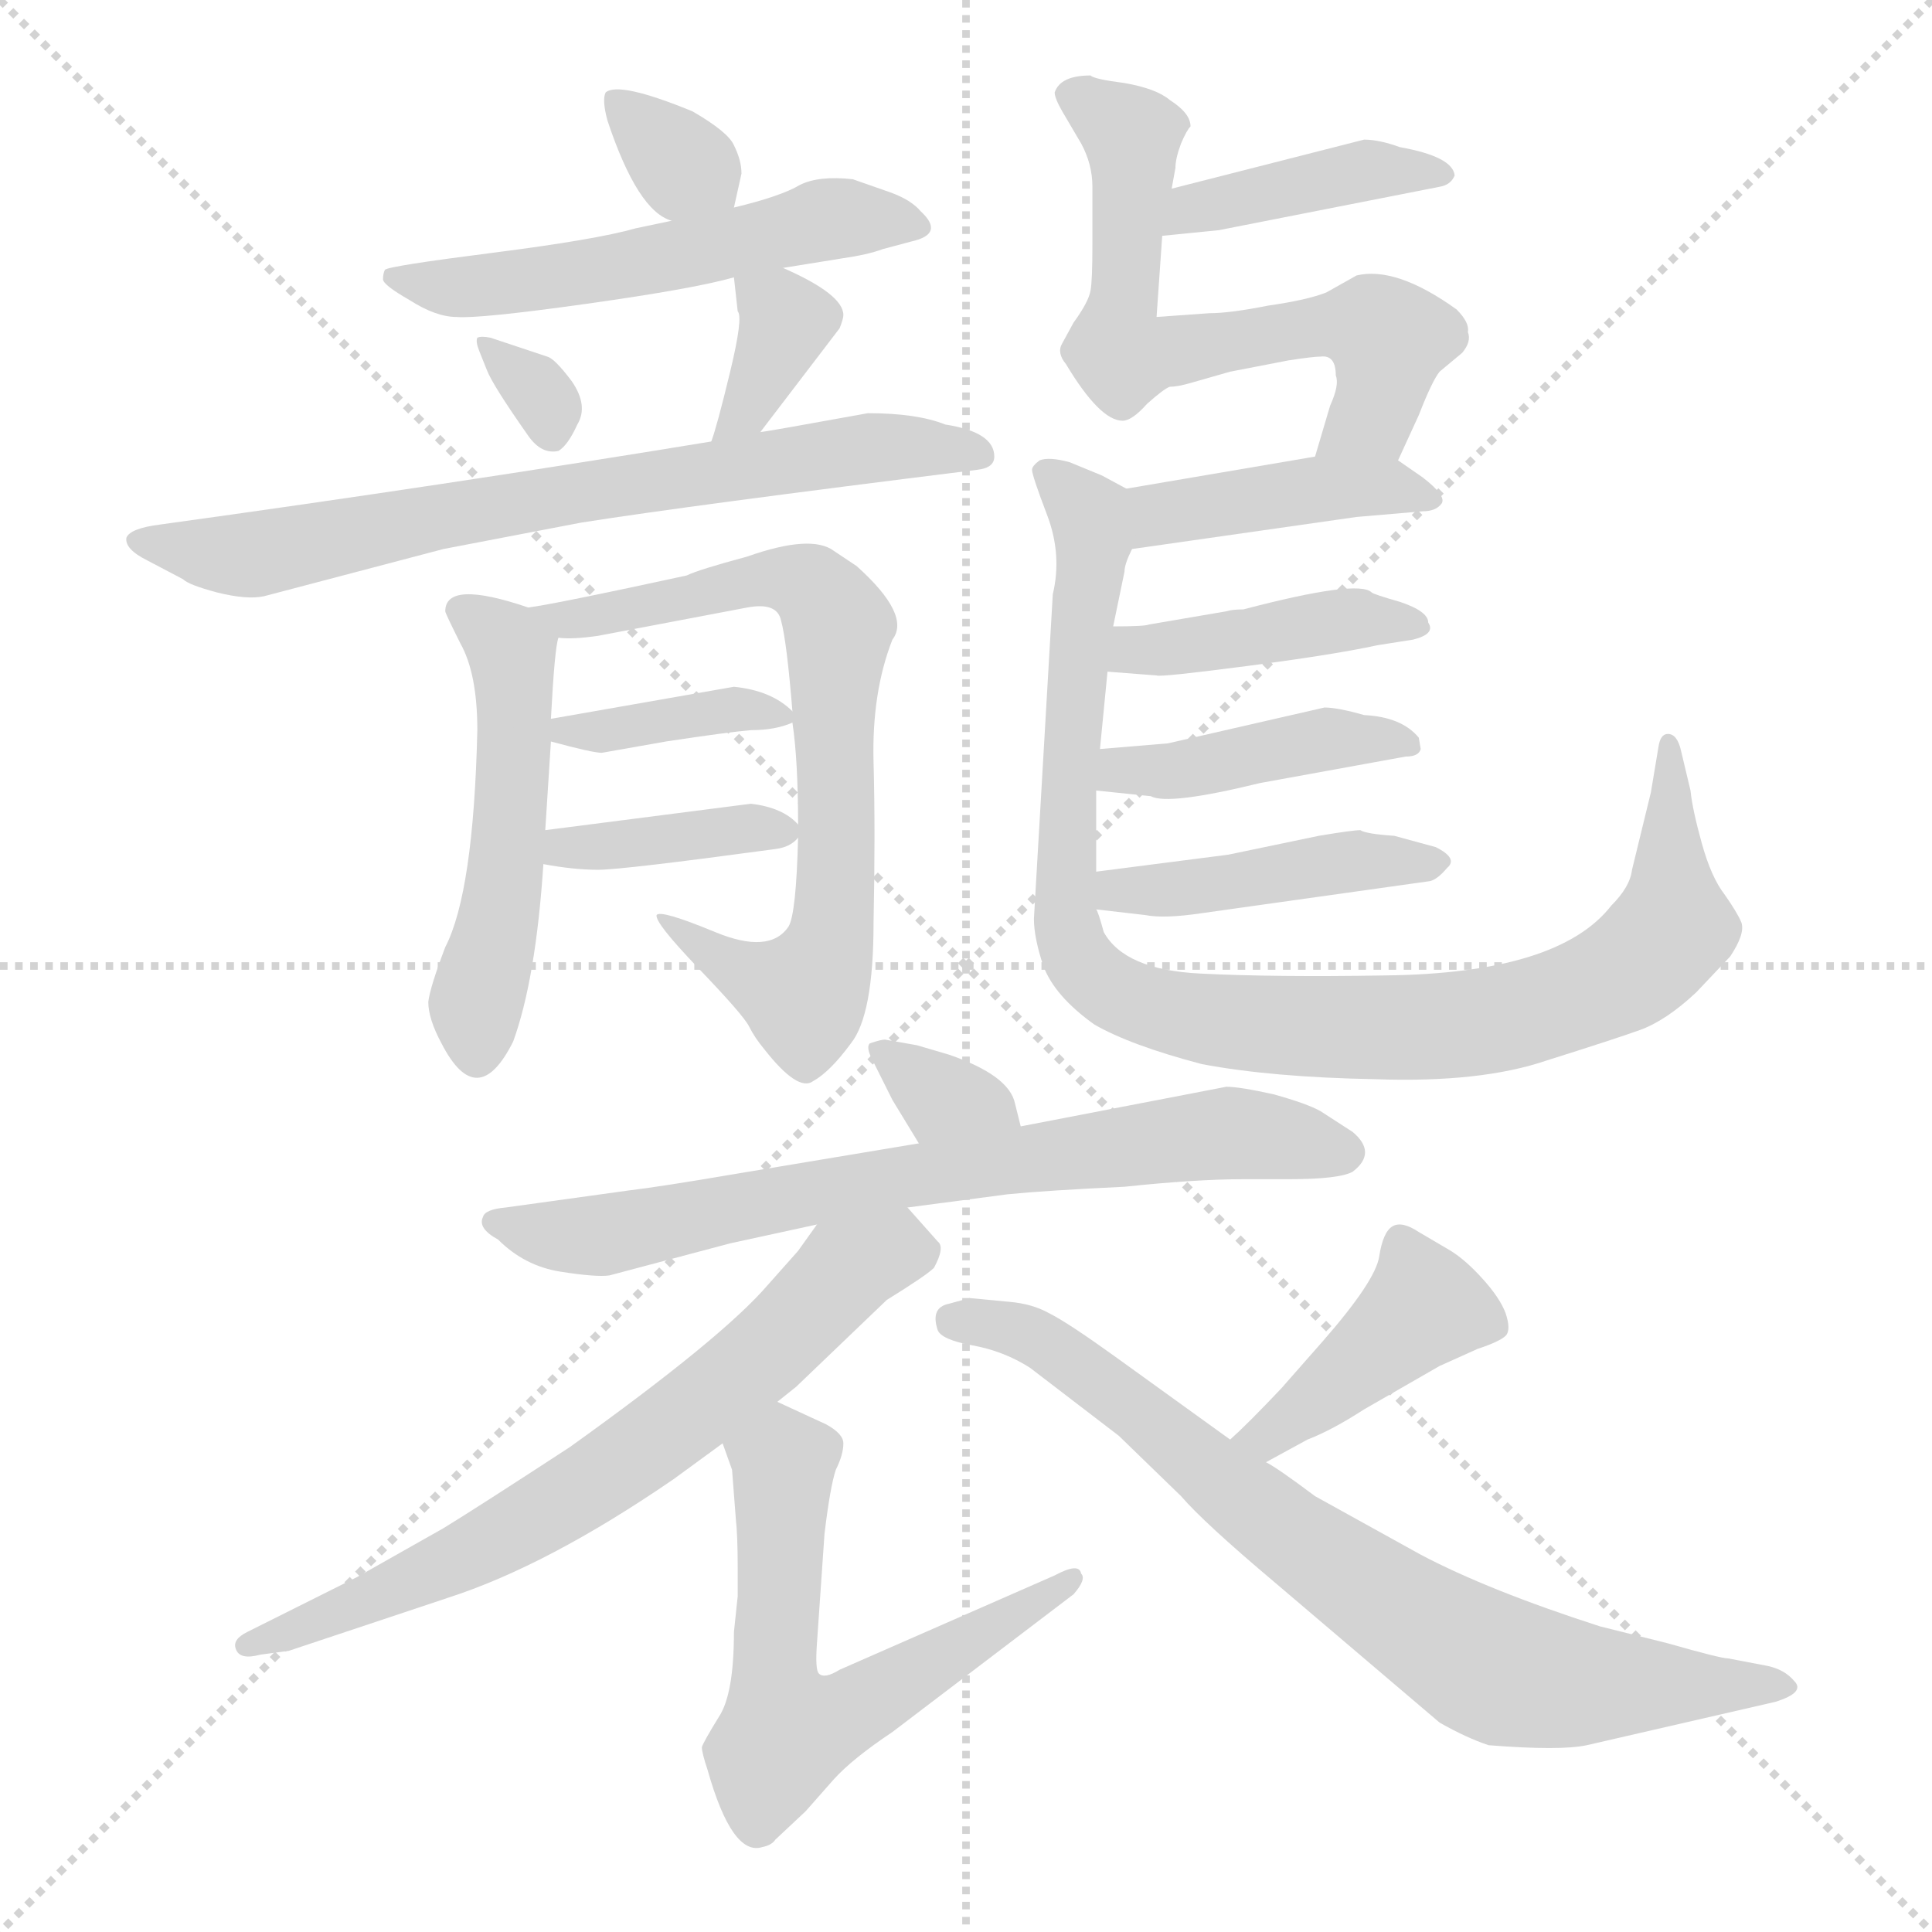 <svg xmlns="http://www.w3.org/2000/svg" version="1.1" viewBox="0 0 1024 1024">
  <g stroke="lightgray" stroke-dasharray="1,1" stroke-width="1" transform="scale(4, 4)">
    <line x1="0" y1="0" x2="256" y2="256" />
    <line x1="256" y1="0" x2="0" y2="256" />
    <line x1="128" y1="0" x2="128" y2="256" />
    <line x1="0" y1="128" x2="256" y2="128" />
  </g>
  <g transform="scale(1.0, -1.0) translate(0.0, -803.00)">
    <style type="text/css">
      
        @keyframes keyframes0 {
          from {
            stroke: blue;
            stroke-dashoffset: 329;
            stroke-width: 128;
          }
          52% {
            animation-timing-function: step-end;
            stroke: blue;
            stroke-dashoffset: 0;
            stroke-width: 128;
          }
          to {
            stroke: black;
            stroke-width: 1024;
          }
        }
        #make-me-a-hanzi-animation-0 {
          animation: keyframes0 0.518s both;
          animation-delay: 0s;
          animation-timing-function: linear;
        }
      
        @keyframes keyframes1 {
          from {
            stroke: blue;
            stroke-dashoffset: 539;
            stroke-width: 128;
          }
          64% {
            animation-timing-function: step-end;
            stroke: blue;
            stroke-dashoffset: 0;
            stroke-width: 128;
          }
          to {
            stroke: black;
            stroke-width: 1024;
          }
        }
        #make-me-a-hanzi-animation-1 {
          animation: keyframes1 0.689s both;
          animation-delay: 0.518s;
          animation-timing-function: linear;
        }
      
        @keyframes keyframes2 {
          from {
            stroke: blue;
            stroke-dashoffset: 319;
            stroke-width: 128;
          }
          51% {
            animation-timing-function: step-end;
            stroke: blue;
            stroke-dashoffset: 0;
            stroke-width: 128;
          }
          to {
            stroke: black;
            stroke-width: 1024;
          }
        }
        #make-me-a-hanzi-animation-2 {
          animation: keyframes2 0.51s both;
          animation-delay: 1.206s;
          animation-timing-function: linear;
        }
      
        @keyframes keyframes3 {
          from {
            stroke: blue;
            stroke-dashoffset: 356;
            stroke-width: 128;
          }
          54% {
            animation-timing-function: step-end;
            stroke: blue;
            stroke-dashoffset: 0;
            stroke-width: 128;
          }
          to {
            stroke: black;
            stroke-width: 1024;
          }
        }
        #make-me-a-hanzi-animation-3 {
          animation: keyframes3 0.54s both;
          animation-delay: 1.716s;
          animation-timing-function: linear;
        }
      
        @keyframes keyframes4 {
          from {
            stroke: blue;
            stroke-dashoffset: 708;
            stroke-width: 128;
          }
          70% {
            animation-timing-function: step-end;
            stroke: blue;
            stroke-dashoffset: 0;
            stroke-width: 128;
          }
          to {
            stroke: black;
            stroke-width: 1024;
          }
        }
        #make-me-a-hanzi-animation-4 {
          animation: keyframes4 0.826s both;
          animation-delay: 2.256s;
          animation-timing-function: linear;
        }
      
        @keyframes keyframes5 {
          from {
            stroke: blue;
            stroke-dashoffset: 500;
            stroke-width: 128;
          }
          62% {
            animation-timing-function: step-end;
            stroke: blue;
            stroke-dashoffset: 0;
            stroke-width: 128;
          }
          to {
            stroke: black;
            stroke-width: 1024;
          }
        }
        #make-me-a-hanzi-animation-5 {
          animation: keyframes5 0.657s both;
          animation-delay: 3.082s;
          animation-timing-function: linear;
        }
      
        @keyframes keyframes6 {
          from {
            stroke: blue;
            stroke-dashoffset: 706;
            stroke-width: 128;
          }
          70% {
            animation-timing-function: step-end;
            stroke: blue;
            stroke-dashoffset: 0;
            stroke-width: 128;
          }
          to {
            stroke: black;
            stroke-width: 1024;
          }
        }
        #make-me-a-hanzi-animation-6 {
          animation: keyframes6 0.825s both;
          animation-delay: 3.739s;
          animation-timing-function: linear;
        }
      
        @keyframes keyframes7 {
          from {
            stroke: blue;
            stroke-dashoffset: 371;
            stroke-width: 128;
          }
          55% {
            animation-timing-function: step-end;
            stroke: blue;
            stroke-dashoffset: 0;
            stroke-width: 128;
          }
          to {
            stroke: black;
            stroke-width: 1024;
          }
        }
        #make-me-a-hanzi-animation-7 {
          animation: keyframes7 0.552s both;
          animation-delay: 4.563s;
          animation-timing-function: linear;
        }
      
        @keyframes keyframes8 {
          from {
            stroke: blue;
            stroke-dashoffset: 377;
            stroke-width: 128;
          }
          55% {
            animation-timing-function: step-end;
            stroke: blue;
            stroke-dashoffset: 0;
            stroke-width: 128;
          }
          to {
            stroke: black;
            stroke-width: 1024;
          }
        }
        #make-me-a-hanzi-animation-8 {
          animation: keyframes8 0.557s both;
          animation-delay: 5.115s;
          animation-timing-function: linear;
        }
      
        @keyframes keyframes9 {
          from {
            stroke: blue;
            stroke-dashoffset: 405;
            stroke-width: 128;
          }
          57% {
            animation-timing-function: step-end;
            stroke: blue;
            stroke-dashoffset: 0;
            stroke-width: 128;
          }
          to {
            stroke: black;
            stroke-width: 1024;
          }
        }
        #make-me-a-hanzi-animation-9 {
          animation: keyframes9 0.58s both;
          animation-delay: 5.672s;
          animation-timing-function: linear;
        }
      
        @keyframes keyframes10 {
          from {
            stroke: blue;
            stroke-dashoffset: 620;
            stroke-width: 128;
          }
          67% {
            animation-timing-function: step-end;
            stroke: blue;
            stroke-dashoffset: 0;
            stroke-width: 128;
          }
          to {
            stroke: black;
            stroke-width: 1024;
          }
        }
        #make-me-a-hanzi-animation-10 {
          animation: keyframes10 0.755s both;
          animation-delay: 6.252s;
          animation-timing-function: linear;
        }
      
        @keyframes keyframes11 {
          from {
            stroke: blue;
            stroke-dashoffset: 415;
            stroke-width: 128;
          }
          57% {
            animation-timing-function: step-end;
            stroke: blue;
            stroke-dashoffset: 0;
            stroke-width: 128;
          }
          to {
            stroke: black;
            stroke-width: 1024;
          }
        }
        #make-me-a-hanzi-animation-11 {
          animation: keyframes11 0.588s both;
          animation-delay: 7.006s;
          animation-timing-function: linear;
        }
      
        @keyframes keyframes12 {
          from {
            stroke: blue;
            stroke-dashoffset: 959;
            stroke-width: 128;
          }
          76% {
            animation-timing-function: step-end;
            stroke: blue;
            stroke-dashoffset: 0;
            stroke-width: 128;
          }
          to {
            stroke: black;
            stroke-width: 1024;
          }
        }
        #make-me-a-hanzi-animation-12 {
          animation: keyframes12 1.03s both;
          animation-delay: 7.594s;
          animation-timing-function: linear;
        }
      
        @keyframes keyframes13 {
          from {
            stroke: blue;
            stroke-dashoffset: 415;
            stroke-width: 128;
          }
          57% {
            animation-timing-function: step-end;
            stroke: blue;
            stroke-dashoffset: 0;
            stroke-width: 128;
          }
          to {
            stroke: black;
            stroke-width: 1024;
          }
        }
        #make-me-a-hanzi-animation-13 {
          animation: keyframes13 0.588s both;
          animation-delay: 8.624s;
          animation-timing-function: linear;
        }
      
        @keyframes keyframes14 {
          from {
            stroke: blue;
            stroke-dashoffset: 419;
            stroke-width: 128;
          }
          58% {
            animation-timing-function: step-end;
            stroke: blue;
            stroke-dashoffset: 0;
            stroke-width: 128;
          }
          to {
            stroke: black;
            stroke-width: 1024;
          }
        }
        #make-me-a-hanzi-animation-14 {
          animation: keyframes14 0.591s both;
          animation-delay: 9.212s;
          animation-timing-function: linear;
        }
      
        @keyframes keyframes15 {
          from {
            stroke: blue;
            stroke-dashoffset: 429;
            stroke-width: 128;
          }
          58% {
            animation-timing-function: step-end;
            stroke: blue;
            stroke-dashoffset: 0;
            stroke-width: 128;
          }
          to {
            stroke: black;
            stroke-width: 1024;
          }
        }
        #make-me-a-hanzi-animation-15 {
          animation: keyframes15 0.599s both;
          animation-delay: 9.803s;
          animation-timing-function: linear;
        }
      
        @keyframes keyframes16 {
          from {
            stroke: blue;
            stroke-dashoffset: 335;
            stroke-width: 128;
          }
          52% {
            animation-timing-function: step-end;
            stroke: blue;
            stroke-dashoffset: 0;
            stroke-width: 128;
          }
          to {
            stroke: black;
            stroke-width: 1024;
          }
        }
        #make-me-a-hanzi-animation-16 {
          animation: keyframes16 0.523s both;
          animation-delay: 10.402s;
          animation-timing-function: linear;
        }
      
        @keyframes keyframes17 {
          from {
            stroke: blue;
            stroke-dashoffset: 710;
            stroke-width: 128;
          }
          70% {
            animation-timing-function: step-end;
            stroke: blue;
            stroke-dashoffset: 0;
            stroke-width: 128;
          }
          to {
            stroke: black;
            stroke-width: 1024;
          }
        }
        #make-me-a-hanzi-animation-17 {
          animation: keyframes17 0.828s both;
          animation-delay: 10.925s;
          animation-timing-function: linear;
        }
      
        @keyframes keyframes18 {
          from {
            stroke: blue;
            stroke-dashoffset: 672;
            stroke-width: 128;
          }
          69% {
            animation-timing-function: step-end;
            stroke: blue;
            stroke-dashoffset: 0;
            stroke-width: 128;
          }
          to {
            stroke: black;
            stroke-width: 1024;
          }
        }
        #make-me-a-hanzi-animation-18 {
          animation: keyframes18 0.797s both;
          animation-delay: 11.753s;
          animation-timing-function: linear;
        }
      
        @keyframes keyframes19 {
          from {
            stroke: blue;
            stroke-dashoffset: 593;
            stroke-width: 128;
          }
          66% {
            animation-timing-function: step-end;
            stroke: blue;
            stroke-dashoffset: 0;
            stroke-width: 128;
          }
          to {
            stroke: black;
            stroke-width: 1024;
          }
        }
        #make-me-a-hanzi-animation-19 {
          animation: keyframes19 0.733s both;
          animation-delay: 12.549s;
          animation-timing-function: linear;
        }
      
        @keyframes keyframes20 {
          from {
            stroke: blue;
            stroke-dashoffset: 412;
            stroke-width: 128;
          }
          57% {
            animation-timing-function: step-end;
            stroke: blue;
            stroke-dashoffset: 0;
            stroke-width: 128;
          }
          to {
            stroke: black;
            stroke-width: 1024;
          }
        }
        #make-me-a-hanzi-animation-20 {
          animation: keyframes20 0.585s both;
          animation-delay: 13.282s;
          animation-timing-function: linear;
        }
      
        @keyframes keyframes21 {
          from {
            stroke: blue;
            stroke-dashoffset: 752;
            stroke-width: 128;
          }
          71% {
            animation-timing-function: step-end;
            stroke: blue;
            stroke-dashoffset: 0;
            stroke-width: 128;
          }
          to {
            stroke: black;
            stroke-width: 1024;
          }
        }
        #make-me-a-hanzi-animation-21 {
          animation: keyframes21 0.862s both;
          animation-delay: 13.867s;
          animation-timing-function: linear;
        }
      
    </style>
    
      <path d="M 389 693 L 393 711 Q 393 718 389 726 Q 386 733 367 744 Q 328 760 321 754 Q 319 750 322 739 Q 338 691 356 686 C 384 675 385 675 389 693 Z" fill="lightgray" />
    
      <path d="M 415 661 L 446 666 Q 460 668 468 671 L 483 675 Q 501 679 488 691 Q 483 697 472 701 L 452 708 Q 434 710 424 705 Q 414 699 389 693 L 356 686 L 337 682 Q 316 676 261 669 Q 206 662 204 660 Q 203 658 203 655 Q 203 652 217 644 Q 231 635 242 635 Q 254 634 311 642 Q 368 650 389 656 L 415 661 Z" fill="lightgray" />
    
      <path d="M 290 614 L 260 624 Q 255 625 253 624 Q 252 622 254 617 L 258 607 Q 261 599 280 572 Q 287 562 296 564 Q 301 567 306 578 Q 312 588 303 601 Q 294 613 290 614 Z" fill="lightgray" />
    
      <path d="M 403 574 L 445 629 Q 447 634 447 636 Q 447 647 415 661 C 388 673 387 674 389 656 L 391 638 Q 394 635 387 606 Q 380 577 377 569 C 367 541 385 550 403 574 Z" fill="lightgray" />
    
      <path d="M 377 569 Q 237 546 85 525 Q 69 523 67 518 Q 66 512 78 506 L 97 496 Q 100 493 115 489 Q 131 485 140 487 L 235 512 L 308 526 Q 365 535 518 554 Q 527 555 527 561 Q 527 574 501 578 Q 486 584 460 584 Q 405 574 403 574 L 377 569 Z" fill="lightgray" />
    
      <path d="M 292 422 Q 294 460 296 465 C 298 475 298 475 280 481 Q 236 496 236 479 Q 236 478 244 462 Q 253 446 253 416 Q 251 330 236 301 Q 228 280 227 272 Q 227 263 234 250 Q 253 213 272 251 Q 284 284 288 345 L 289 363 L 292 410 L 292 422 Z" fill="lightgray" />
    
      <path d="M 296 465 Q 303 464 317 466 L 396 481 Q 412 484 414 474 Q 417 463 420 426 L 420 420 Q 423 400 423 366 L 423 359 Q 422 319 418 312 Q 408 297 379 309 Q 350 321 348 318 Q 347 314 370 290 Q 394 265 397 259 Q 400 253 405 247 Q 423 224 431 230 Q 440 235 451 250 Q 463 265 463 314 Q 464 362 463 399 Q 462 436 473 464 Q 483 477 454 503 L 442 511 Q 430 520 396 508 Q 370 501 364 498 Q 295 483 280 481 C 250 476 266 465 296 465 Z" fill="lightgray" />
    
      <path d="M 389 439 L 292 422 C 265 417 265 417 292 410 Q 314 404 319 404 L 353 410 Q 386 415 398 416 Q 411 416 420 420 C 425 422 425 422 420 426 Q 409 437 389 439 Z" fill="lightgray" />
    
      <path d="M 398 377 L 289 363 C 259 359 258 350 288 345 Q 304 342 317 342 Q 330 342 411 353 Q 419 354 423 359 C 427 362 427 362 423 366 Q 415 375 398 377 Z" fill="lightgray" />
    
      <path d="M 616 678 L 646 681 L 763 704 Q 769 705 771 710 Q 770 720 742 725 Q 731 729 723 729 L 621 703 C 592 696 586 675 616 678 Z" fill="lightgray" />
    
      <path d="M 708 604 Q 710 599 705 588 L 697 561 C 688 532 729 532 741 559 L 752 583 Q 759 601 763 606 L 775 616 Q 780 622 778 627 Q 779 632 772 639 Q 740 662 719 657 L 703 648 Q 693 644 672 641 Q 652 637 641 637 L 613 635 L 616 678 L 621 703 L 623 714 Q 623 719 626 727 Q 629 734 631 736 Q 631 743 620 750 Q 613 756 596 759 Q 580 761 578 763 Q 562 763 559 754 Q 559 751 563 744 L 573 727 Q 579 716 579 704 L 579 674 Q 579 654 578 649 Q 577 643 569 632 L 563 621 Q 560 616 565 610 Q 583 580 595 580 Q 600 580 608 589 Q 617 597 620 598 Q 624 598 631 600 L 652 606 L 683 612 Q 696 614 700 614 Q 708 615 708 604 Z" fill="lightgray" />
    
      <path d="M 697 561 L 597 544 C 567 539 570 508 600 512 L 719 529 L 754 532 Q 761 532 764 536 Q 767 540 754 550 L 741 559 C 730 567 727 566 697 561 Z" fill="lightgray" />
    
      <path d="M 597 544 L 584 551 L 567 558 Q 556 561 551 559 Q 547 556 547 554 Q 547 551 555 530 Q 563 509 558 488 L 548 316 Q 548 306 553 291 Q 559 275 580 260 Q 599 249 637 239 Q 674 232 729 231 Q 785 229 820 241 Q 855 252 869 257 Q 883 262 899 277 L 917 296 Q 925 308 923 314 Q 921 319 914 329 Q 907 338 902 356 Q 897 374 896 384 L 891 405 Q 889 414 884 414 Q 880 414 879 407 L 875 383 L 865 342 Q 864 333 854 323 Q 826 287 734 286 Q 676 285 636 287 Q 596 289 585 309 Q 582 320 581 321 L 581 341 L 581 384 L 583 406 L 587 447 L 590 471 L 596 500 Q 596 504 600 512 C 607 539 607 539 597 544 Z" fill="lightgray" />
    
      <path d="M 587 447 L 613 445 Q 615 444 661 450 Q 707 456 730 461 L 749 464 Q 761 467 757 473 Q 757 479 742 484 Q 728 488 727 489 Q 720 496 659 480 Q 653 480 650 479 L 609 472 Q 607 471 590 471 C 560 471 557 449 587 447 Z" fill="lightgray" />
    
      <path d="M 581 384 L 610 381 Q 619 376 668 388 L 745 402 Q 752 402 753 406 L 752 412 Q 743 423 723 424 Q 709 428 702 428 L 619 409 L 583 406 C 553 404 551 387 581 384 Z" fill="lightgray" />
    
      <path d="M 581 321 L 607 318 Q 617 316 637 319 L 758 336 Q 762 337 767 343 Q 773 348 761 354 L 739 360 Q 724 361 721 363 Q 717 363 699 360 L 651 350 L 581 341 C 551 337 551 324 581 321 Z" fill="lightgray" />
    
      <path d="M 541 206 L 538 218 Q 535 233 503 244 L 486 249 L 469 252 Q 467 252 461 250 Q 459 248 462 242 L 473 220 L 487 197 C 503 171 548 177 541 206 Z" fill="lightgray" />
    
      <path d="M 387 144 L 433 154 L 481 163 L 534 170 Q 554 172 596 174 Q 634 178 659 178 L 683 178 Q 710 178 717 182 Q 730 192 717 203 L 700 214 Q 693 218 675 223 Q 657 227 650 227 L 541 206 L 487 197 L 391 181 Q 350 174 333 172 L 268 163 Q 257 162 256 158 Q 253 152 264 146 Q 278 132 297 129 Q 316 126 323 127 L 387 144 Z" fill="lightgray" />
    
      <path d="M 433 154 L 423 140 L 407 122 Q 383 94 302 36 Q 253 4 235 -7 L 189 -33 L 131 -62 Q 123 -66 125 -71 Q 127 -77 138 -74 L 153 -72 L 237 -44 Q 290 -27 357 19 L 383 38 L 412 60 L 422 68 L 470 114 Q 491 127 495 131 Q 501 142 497 145 L 481 163 C 461 185 450 178 433 154 Z" fill="lightgray" />
    
      <path d="M 383 38 L 388 24 L 390 -2 Q 391 -11 391 -28 L 391 -43 L 389 -62 Q 389 -95 381 -107 Q 373 -120 372 -123 Q 372 -126 375 -135 Q 388 -181 404 -176 Q 409 -175 411 -172 L 427 -157 L 442 -140 Q 452 -129 473 -115 L 569 -42 Q 576 -34 573 -31 Q 572 -25 559 -32 L 445 -82 Q 437 -87 434 -84 Q 432 -82 433 -68 L 437 -10 Q 440 15 443 24 Q 447 32 447 38 Q 447 43 438 48 L 412 60 C 385 73 373 66 383 38 Z" fill="lightgray" />
    
      <path d="M 671 28 L 693 40 Q 706 45 723 56 L 763 79 L 783 88 Q 795 92 798 95 Q 801 98 798 107 Q 795 115 786 125 Q 777 135 769 140 L 752 150 Q 743 156 738 153 Q 733 150 731 137 Q 729 124 701 92 L 679 67 Q 661 48 652 40 C 630 20 645 14 671 28 Z" fill="lightgray" />
    
      <path d="M 652 40 L 591 84 Q 566 102 556 107 Q 547 112 535 113 L 514 115 L 503 112 Q 493 110 497 98 Q 499 93 515 90 Q 532 87 546 78 L 593 42 L 626 10 Q 638 -4 676 -36 L 763 -110 Q 777 -118 789 -122 Q 827 -125 841 -122 L 941 -99 Q 957 -94 951 -88 Q 946 -82 937 -80 L 916 -76 Q 912 -76 884 -68 L 848 -59 Q 789 -40 753 -21 L 697 10 Q 677 25 671 28 L 652 40 Z" fill="lightgray" />
    
    
      <clipPath id="make-me-a-hanzi-clip-0">
        <path d="M 389 693 L 393 711 Q 393 718 389 726 Q 386 733 367 744 Q 328 760 321 754 Q 319 750 322 739 Q 338 691 356 686 C 384 675 385 675 389 693 Z" />
      </clipPath>
      <path clip-path="url(#make-me-a-hanzi-clip-0)" d="M 327 747 L 382 699" fill="none" id="make-me-a-hanzi-animation-0" stroke-dasharray="201 402" stroke-linecap="round" />
    
      <clipPath id="make-me-a-hanzi-clip-1">
        <path d="M 415 661 L 446 666 Q 460 668 468 671 L 483 675 Q 501 679 488 691 Q 483 697 472 701 L 452 708 Q 434 710 424 705 Q 414 699 389 693 L 356 686 L 337 682 Q 316 676 261 669 Q 206 662 204 660 Q 203 658 203 655 Q 203 652 217 644 Q 231 635 242 635 Q 254 634 311 642 Q 368 650 389 656 L 415 661 Z" />
      </clipPath>
      <path clip-path="url(#make-me-a-hanzi-clip-1)" d="M 207 657 L 239 650 L 264 652 L 444 688 L 485 683" fill="none" id="make-me-a-hanzi-animation-1" stroke-dasharray="411 822" stroke-linecap="round" />
    
      <clipPath id="make-me-a-hanzi-clip-2">
        <path d="M 290 614 L 260 624 Q 255 625 253 624 Q 252 622 254 617 L 258 607 Q 261 599 280 572 Q 287 562 296 564 Q 301 567 306 578 Q 312 588 303 601 Q 294 613 290 614 Z" />
      </clipPath>
      <path clip-path="url(#make-me-a-hanzi-clip-2)" d="M 257 621 L 286 595 L 293 572" fill="none" id="make-me-a-hanzi-animation-2" stroke-dasharray="191 382" stroke-linecap="round" />
    
      <clipPath id="make-me-a-hanzi-clip-3">
        <path d="M 403 574 L 445 629 Q 447 634 447 636 Q 447 647 415 661 C 388 673 387 674 389 656 L 391 638 Q 394 635 387 606 Q 380 577 377 569 C 367 541 385 550 403 574 Z" />
      </clipPath>
      <path clip-path="url(#make-me-a-hanzi-clip-3)" d="M 396 652 L 417 633 L 397 587 L 383 571" fill="none" id="make-me-a-hanzi-animation-3" stroke-dasharray="228 456" stroke-linecap="round" />
    
      <clipPath id="make-me-a-hanzi-clip-4">
        <path d="M 377 569 Q 237 546 85 525 Q 69 523 67 518 Q 66 512 78 506 L 97 496 Q 100 493 115 489 Q 131 485 140 487 L 235 512 L 308 526 Q 365 535 518 554 Q 527 555 527 561 Q 527 574 501 578 Q 486 584 460 584 Q 405 574 403 574 L 377 569 Z" />
      </clipPath>
      <path clip-path="url(#make-me-a-hanzi-clip-4)" d="M 72 517 L 134 509 L 451 566 L 518 563" fill="none" id="make-me-a-hanzi-animation-4" stroke-dasharray="580 1160" stroke-linecap="round" />
    
      <clipPath id="make-me-a-hanzi-clip-5">
        <path d="M 292 422 Q 294 460 296 465 C 298 475 298 475 280 481 Q 236 496 236 479 Q 236 478 244 462 Q 253 446 253 416 Q 251 330 236 301 Q 228 280 227 272 Q 227 263 234 250 Q 253 213 272 251 Q 284 284 288 345 L 289 363 L 292 410 L 292 422 Z" />
      </clipPath>
      <path clip-path="url(#make-me-a-hanzi-clip-5)" d="M 244 480 L 264 468 L 274 434 L 267 334 L 252 271 L 253 251" fill="none" id="make-me-a-hanzi-animation-5" stroke-dasharray="372 744" stroke-linecap="round" />
    
      <clipPath id="make-me-a-hanzi-clip-6">
        <path d="M 296 465 Q 303 464 317 466 L 396 481 Q 412 484 414 474 Q 417 463 420 426 L 420 420 Q 423 400 423 366 L 423 359 Q 422 319 418 312 Q 408 297 379 309 Q 350 321 348 318 Q 347 314 370 290 Q 394 265 397 259 Q 400 253 405 247 Q 423 224 431 230 Q 440 235 451 250 Q 463 265 463 314 Q 464 362 463 399 Q 462 436 473 464 Q 483 477 454 503 L 442 511 Q 430 520 396 508 Q 370 501 364 498 Q 295 483 280 481 C 250 476 266 465 296 465 Z" />
      </clipPath>
      <path clip-path="url(#make-me-a-hanzi-clip-6)" d="M 292 478 L 322 477 L 410 498 L 429 492 L 445 471 L 441 305 L 429 280 L 418 278 L 386 291 L 350 316" fill="none" id="make-me-a-hanzi-animation-6" stroke-dasharray="578 1156" stroke-linecap="round" />
    
      <clipPath id="make-me-a-hanzi-clip-7">
        <path d="M 389 439 L 292 422 C 265 417 265 417 292 410 Q 314 404 319 404 L 353 410 Q 386 415 398 416 Q 411 416 420 420 C 425 422 425 422 420 426 Q 409 437 389 439 Z" />
      </clipPath>
      <path clip-path="url(#make-me-a-hanzi-clip-7)" d="M 300 416 L 384 427 L 414 423" fill="none" id="make-me-a-hanzi-animation-7" stroke-dasharray="243 486" stroke-linecap="round" />
    
      <clipPath id="make-me-a-hanzi-clip-8">
        <path d="M 398 377 L 289 363 C 259 359 258 350 288 345 Q 304 342 317 342 Q 330 342 411 353 Q 419 354 423 359 C 427 362 427 362 423 366 Q 415 375 398 377 Z" />
      </clipPath>
      <path clip-path="url(#make-me-a-hanzi-clip-8)" d="M 296 349 L 300 354 L 414 363" fill="none" id="make-me-a-hanzi-animation-8" stroke-dasharray="249 498" stroke-linecap="round" />
    
      <clipPath id="make-me-a-hanzi-clip-9">
        <path d="M 616 678 L 646 681 L 763 704 Q 769 705 771 710 Q 770 720 742 725 Q 731 729 723 729 L 621 703 C 592 696 586 675 616 678 Z" />
      </clipPath>
      <path clip-path="url(#make-me-a-hanzi-clip-9)" d="M 623 683 L 632 693 L 719 712 L 765 710" fill="none" id="make-me-a-hanzi-animation-9" stroke-dasharray="277 554" stroke-linecap="round" />
    
      <clipPath id="make-me-a-hanzi-clip-10">
        <path d="M 708 604 Q 710 599 705 588 L 697 561 C 688 532 729 532 741 559 L 752 583 Q 759 601 763 606 L 775 616 Q 780 622 778 627 Q 779 632 772 639 Q 740 662 719 657 L 703 648 Q 693 644 672 641 Q 652 637 641 637 L 613 635 L 616 678 L 621 703 L 623 714 Q 623 719 626 727 Q 629 734 631 736 Q 631 743 620 750 Q 613 756 596 759 Q 580 761 578 763 Q 562 763 559 754 Q 559 751 563 744 L 573 727 Q 579 716 579 704 L 579 674 Q 579 654 578 649 Q 577 643 569 632 L 563 621 Q 560 616 565 610 Q 583 580 595 580 Q 600 580 608 589 Q 617 597 620 598 Q 624 598 631 600 L 652 606 L 683 612 Q 696 614 700 614 Q 708 615 708 604 Z" />
      </clipPath>
      <path clip-path="url(#make-me-a-hanzi-clip-10)" d="M 568 752 L 601 726 L 595 614 L 701 631 L 730 626 L 735 617 L 729 586 L 705 566" fill="none" id="make-me-a-hanzi-animation-10" stroke-dasharray="492 984" stroke-linecap="round" />
    
      <clipPath id="make-me-a-hanzi-clip-11">
        <path d="M 697 561 L 597 544 C 567 539 570 508 600 512 L 719 529 L 754 532 Q 761 532 764 536 Q 767 540 754 550 L 741 559 C 730 567 727 566 697 561 Z" />
      </clipPath>
      <path clip-path="url(#make-me-a-hanzi-clip-11)" d="M 607 518 L 620 531 L 704 545 L 741 545 L 758 538" fill="none" id="make-me-a-hanzi-animation-11" stroke-dasharray="287 574" stroke-linecap="round" />
    
      <clipPath id="make-me-a-hanzi-clip-12">
        <path d="M 597 544 L 584 551 L 567 558 Q 556 561 551 559 Q 547 556 547 554 Q 547 551 555 530 Q 563 509 558 488 L 548 316 Q 548 306 553 291 Q 559 275 580 260 Q 599 249 637 239 Q 674 232 729 231 Q 785 229 820 241 Q 855 252 869 257 Q 883 262 899 277 L 917 296 Q 925 308 923 314 Q 921 319 914 329 Q 907 338 902 356 Q 897 374 896 384 L 891 405 Q 889 414 884 414 Q 880 414 879 407 L 875 383 L 865 342 Q 864 333 854 323 Q 826 287 734 286 Q 676 285 636 287 Q 596 289 585 309 Q 582 320 581 321 L 581 341 L 581 384 L 583 406 L 587 447 L 590 471 L 596 500 Q 596 504 600 512 C 607 539 607 539 597 544 Z" />
      </clipPath>
      <path clip-path="url(#make-me-a-hanzi-clip-12)" d="M 555 552 L 577 531 L 580 515 L 570 448 L 564 323 L 577 287 L 594 275 L 660 260 L 755 258 L 820 269 L 855 284 L 886 311 L 885 408" fill="none" id="make-me-a-hanzi-animation-12" stroke-dasharray="831 1662" stroke-linecap="round" />
    
      <clipPath id="make-me-a-hanzi-clip-13">
        <path d="M 587 447 L 613 445 Q 615 444 661 450 Q 707 456 730 461 L 749 464 Q 761 467 757 473 Q 757 479 742 484 Q 728 488 727 489 Q 720 496 659 480 Q 653 480 650 479 L 609 472 Q 607 471 590 471 C 560 471 557 449 587 447 Z" />
      </clipPath>
      <path clip-path="url(#make-me-a-hanzi-clip-13)" d="M 594 452 L 601 459 L 708 474 L 749 472" fill="none" id="make-me-a-hanzi-animation-13" stroke-dasharray="287 574" stroke-linecap="round" />
    
      <clipPath id="make-me-a-hanzi-clip-14">
        <path d="M 581 384 L 610 381 Q 619 376 668 388 L 745 402 Q 752 402 753 406 L 752 412 Q 743 423 723 424 Q 709 428 702 428 L 619 409 L 583 406 C 553 404 551 387 581 384 Z" />
      </clipPath>
      <path clip-path="url(#make-me-a-hanzi-clip-14)" d="M 589 389 L 594 395 L 622 394 L 699 411 L 747 408" fill="none" id="make-me-a-hanzi-animation-14" stroke-dasharray="291 582" stroke-linecap="round" />
    
      <clipPath id="make-me-a-hanzi-clip-15">
        <path d="M 581 321 L 607 318 Q 617 316 637 319 L 758 336 Q 762 337 767 343 Q 773 348 761 354 L 739 360 Q 724 361 721 363 Q 717 363 699 360 L 651 350 L 581 341 C 551 337 551 324 581 321 Z" />
      </clipPath>
      <path clip-path="url(#make-me-a-hanzi-clip-15)" d="M 588 326 L 593 331 L 627 331 L 709 346 L 758 345" fill="none" id="make-me-a-hanzi-animation-15" stroke-dasharray="301 602" stroke-linecap="round" />
    
      <clipPath id="make-me-a-hanzi-clip-16">
        <path d="M 541 206 L 538 218 Q 535 233 503 244 L 486 249 L 469 252 Q 467 252 461 250 Q 459 248 462 242 L 473 220 L 487 197 C 503 171 548 177 541 206 Z" />
      </clipPath>
      <path clip-path="url(#make-me-a-hanzi-clip-16)" d="M 466 247 L 498 222 L 525 217 L 533 210" fill="none" id="make-me-a-hanzi-animation-16" stroke-dasharray="207 414" stroke-linecap="round" />
    
      <clipPath id="make-me-a-hanzi-clip-17">
        <path d="M 387 144 L 433 154 L 481 163 L 534 170 Q 554 172 596 174 Q 634 178 659 178 L 683 178 Q 710 178 717 182 Q 730 192 717 203 L 700 214 Q 693 218 675 223 Q 657 227 650 227 L 541 206 L 487 197 L 391 181 Q 350 174 333 172 L 268 163 Q 257 162 256 158 Q 253 152 264 146 Q 278 132 297 129 Q 316 126 323 127 L 387 144 Z" />
      </clipPath>
      <path clip-path="url(#make-me-a-hanzi-clip-17)" d="M 264 155 L 324 149 L 455 176 L 631 201 L 663 202 L 712 193" fill="none" id="make-me-a-hanzi-animation-17" stroke-dasharray="582 1164" stroke-linecap="round" />
    
      <clipPath id="make-me-a-hanzi-clip-18">
        <path d="M 433 154 L 423 140 L 407 122 Q 383 94 302 36 Q 253 4 235 -7 L 189 -33 L 131 -62 Q 123 -66 125 -71 Q 127 -77 138 -74 L 153 -72 L 237 -44 Q 290 -27 357 19 L 383 38 L 412 60 L 422 68 L 470 114 Q 491 127 495 131 Q 501 142 497 145 L 481 163 C 461 185 450 178 433 154 Z" />
      </clipPath>
      <path clip-path="url(#make-me-a-hanzi-clip-18)" d="M 477 151 L 473 140 L 447 128 L 393 75 L 310 14 L 212 -38 L 132 -69" fill="none" id="make-me-a-hanzi-animation-18" stroke-dasharray="544 1088" stroke-linecap="round" />
    
      <clipPath id="make-me-a-hanzi-clip-19">
        <path d="M 383 38 L 388 24 L 390 -2 Q 391 -11 391 -28 L 391 -43 L 389 -62 Q 389 -95 381 -107 Q 373 -120 372 -123 Q 372 -126 375 -135 Q 388 -181 404 -176 Q 409 -175 411 -172 L 427 -157 L 442 -140 Q 452 -129 473 -115 L 569 -42 Q 576 -34 573 -31 Q 572 -25 559 -32 L 445 -82 Q 437 -87 434 -84 Q 432 -82 433 -68 L 437 -10 Q 440 15 443 24 Q 447 32 447 38 Q 447 43 438 48 L 412 60 C 385 73 373 66 383 38 Z" />
      </clipPath>
      <path clip-path="url(#make-me-a-hanzi-clip-19)" d="M 394 34 L 416 28 L 410 -73 L 416 -115 L 455 -102 L 566 -35" fill="none" id="make-me-a-hanzi-animation-19" stroke-dasharray="465 930" stroke-linecap="round" />
    
      <clipPath id="make-me-a-hanzi-clip-20">
        <path d="M 671 28 L 693 40 Q 706 45 723 56 L 763 79 L 783 88 Q 795 92 798 95 Q 801 98 798 107 Q 795 115 786 125 Q 777 135 769 140 L 752 150 Q 743 156 738 153 Q 733 150 731 137 Q 729 124 701 92 L 679 67 Q 661 48 652 40 C 630 20 645 14 671 28 Z" />
      </clipPath>
      <path clip-path="url(#make-me-a-hanzi-clip-20)" d="M 791 101 L 752 109 L 691 56 L 659 40" fill="none" id="make-me-a-hanzi-animation-20" stroke-dasharray="284 568" stroke-linecap="round" />
    
      <clipPath id="make-me-a-hanzi-clip-21">
        <path d="M 652 40 L 591 84 Q 566 102 556 107 Q 547 112 535 113 L 514 115 L 503 112 Q 493 110 497 98 Q 499 93 515 90 Q 532 87 546 78 L 593 42 L 626 10 Q 638 -4 676 -36 L 763 -110 Q 777 -118 789 -122 Q 827 -125 841 -122 L 941 -99 Q 957 -94 951 -88 Q 946 -82 937 -80 L 916 -76 Q 912 -76 884 -68 L 848 -59 Q 789 -40 753 -21 L 697 10 Q 677 25 671 28 L 652 40 Z" />
      </clipPath>
      <path clip-path="url(#make-me-a-hanzi-clip-21)" d="M 505 103 L 553 92 L 684 -12 L 787 -79 L 841 -90 L 943 -91" fill="none" id="make-me-a-hanzi-animation-21" stroke-dasharray="624 1248" stroke-linecap="round" />
    
  </g>
</svg>